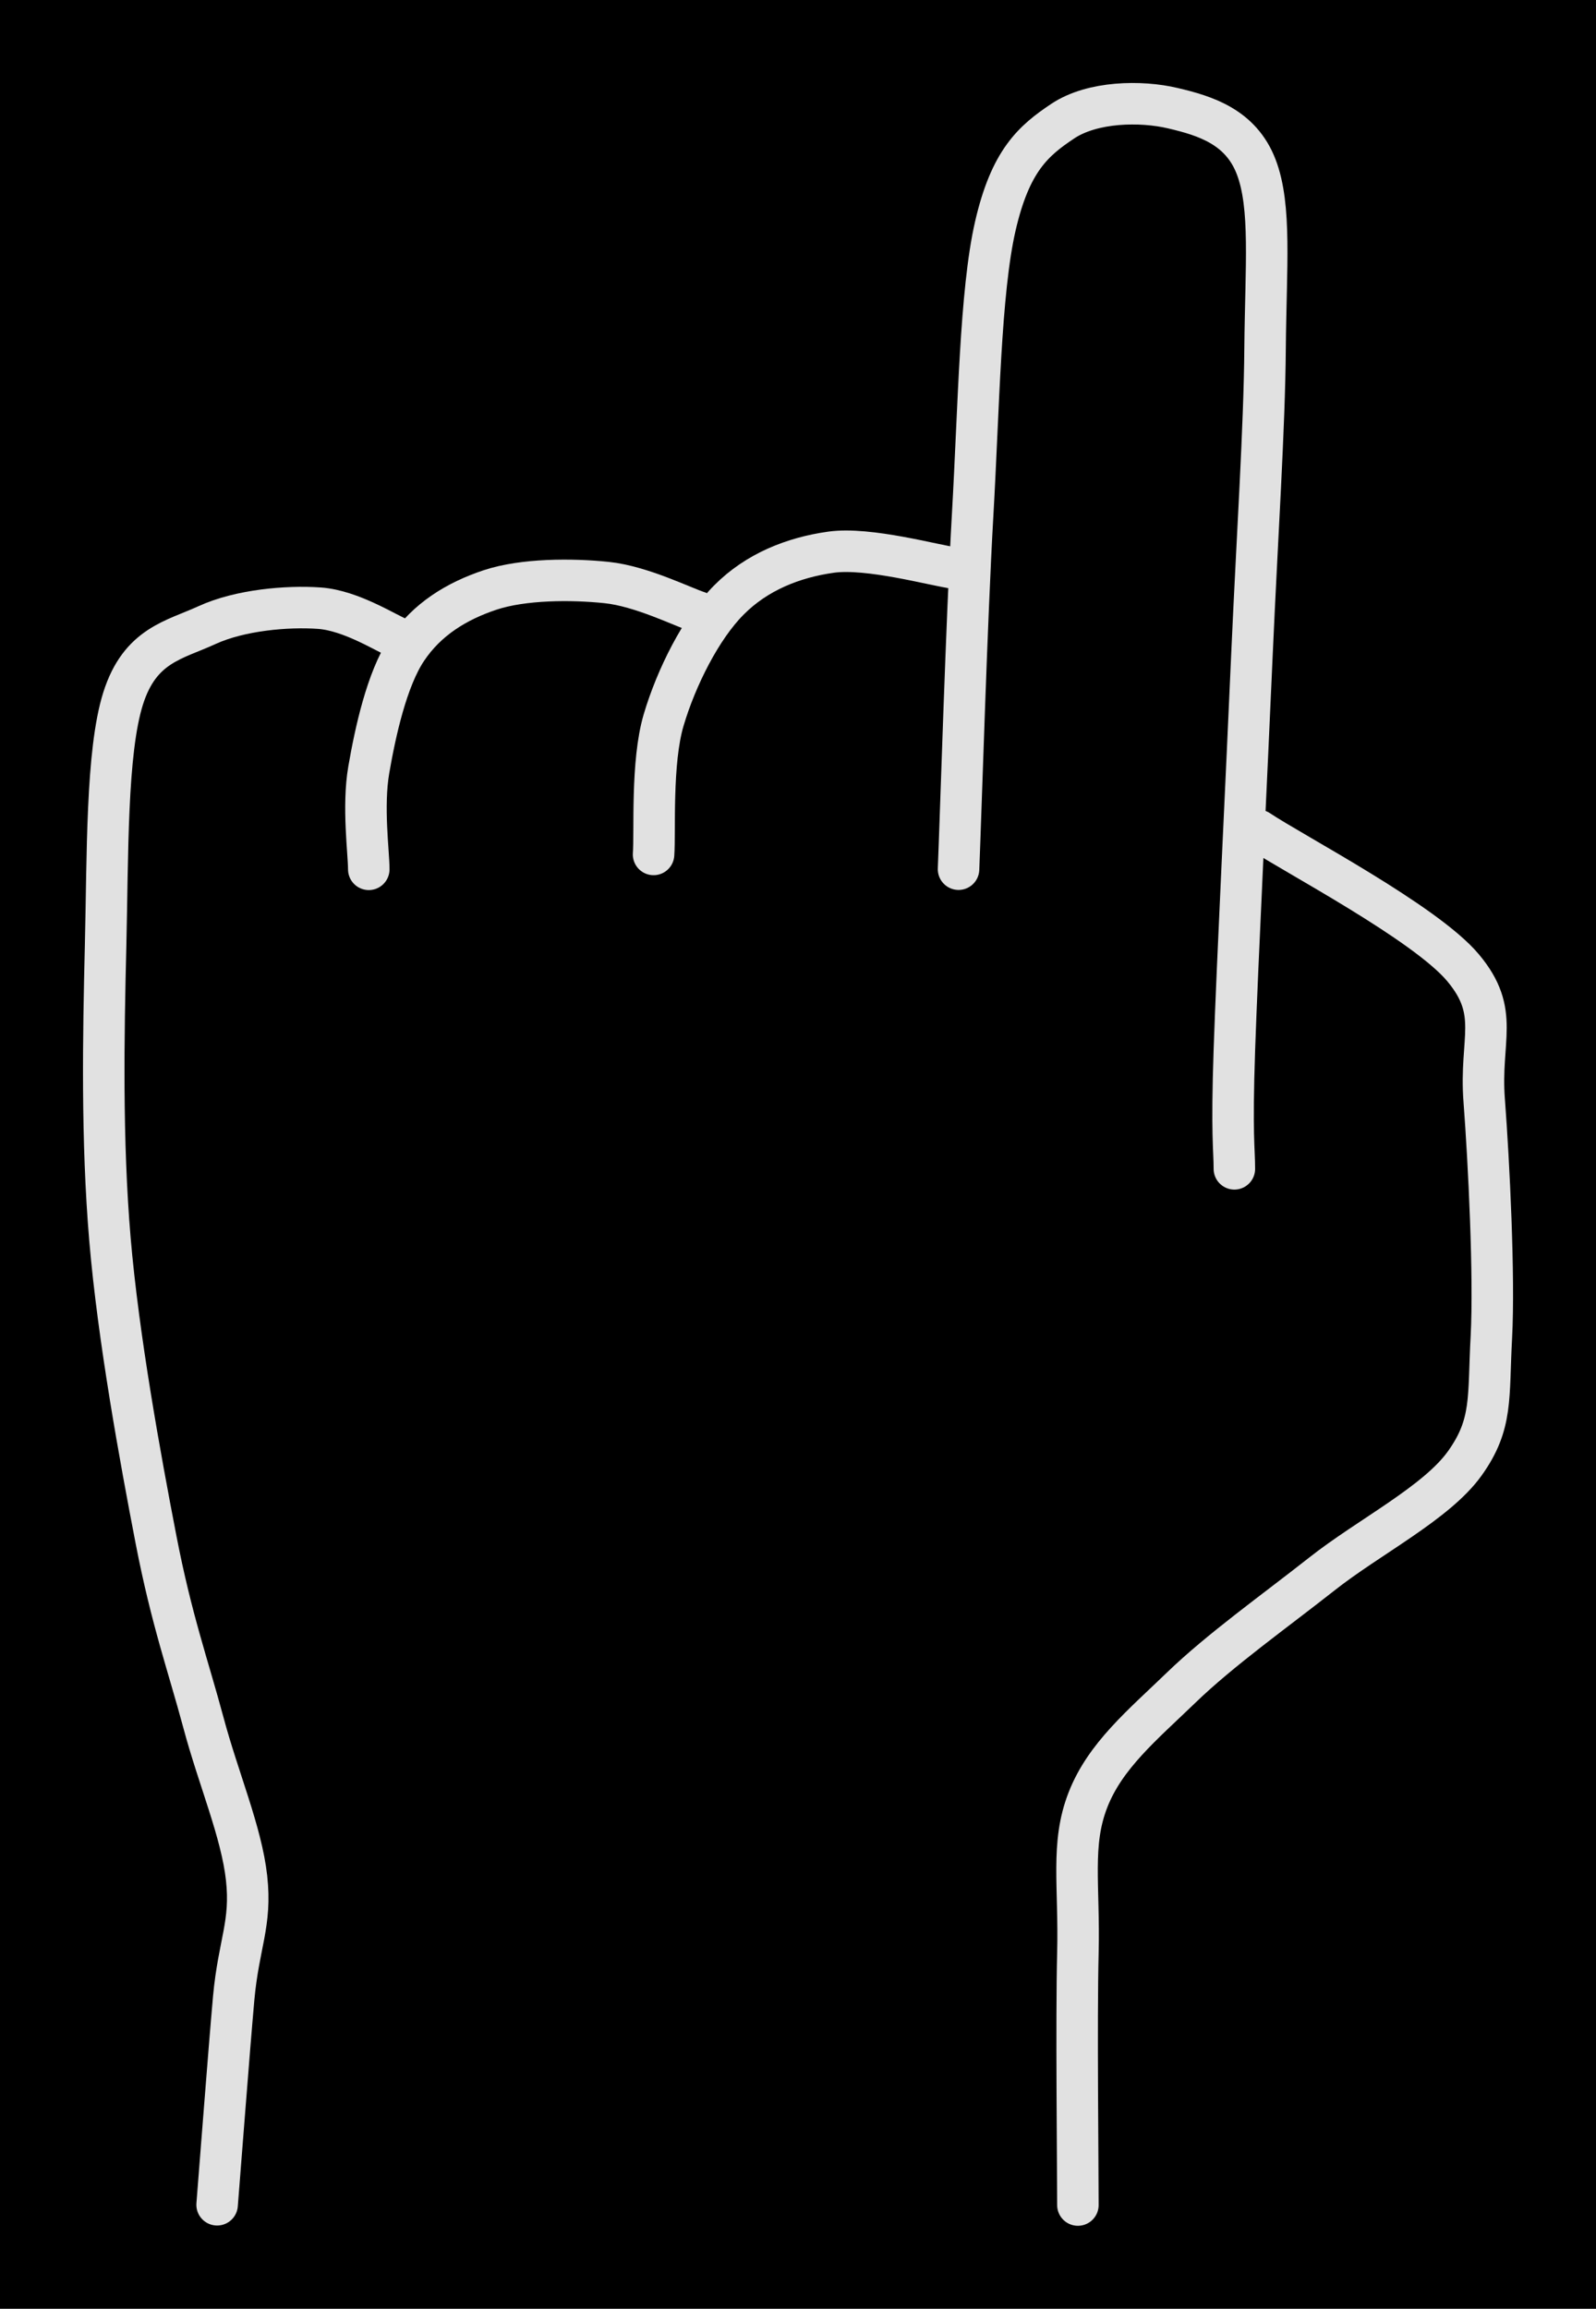 <svg version="1.1" xmlns="http://www.w3.org/2000/svg" viewBox="0 0 153.859 222.523" width="153.859" height="222.523" class="excalidraw-svg"><!-- svg-source:excalidraw --><defs><style class="style-fonts">
      </style></defs><rect x="0" y="0" width="153.859" height="222.523" fill="#000000"></rect><g stroke-linecap="round"><g transform="translate(92.407 83.772) rotate(0 14.777 -22.231)"><path d="M0 0 C0.23 -5.7, 0.77 -23.85, 1.36 -34.17 C1.95 -44.5, 2.09 -55.64, 3.54 -61.96 C4.99 -68.28, 7.2 -70.2, 10.05 -72.1 C12.91 -74, 17.58 -74.08, 20.68 -73.34 C23.79 -72.61, 27.21 -71.55, 28.69 -67.7 C30.17 -63.86, 29.62 -58.08, 29.55 -50.26 C29.49 -42.44, 28.79 -32.08, 28.29 -20.8 C27.8 -9.52, 26.87 9.15, 26.59 17.43 C26.31 25.71, 26.59 26.97, 26.59 28.88 M0 0 C0.23 -5.7, 0.77 -23.85, 1.36 -34.17 C1.95 -44.5, 2.09 -55.64, 3.54 -61.96 C4.99 -68.28, 7.2 -70.2, 10.05 -72.1 C12.91 -74, 17.58 -74.08, 20.68 -73.34 C23.79 -72.61, 27.21 -71.55, 28.69 -67.7 C30.17 -63.86, 29.62 -58.08, 29.55 -50.26 C29.49 -42.44, 28.79 -32.08, 28.29 -20.8 C27.8 -9.52, 26.87 9.15, 26.59 17.43 C26.31 25.71, 26.59 26.97, 26.59 28.88" stroke="#E1E1E1" stroke-width="4" fill="none"></path></g></g><mask></mask><g stroke-linecap="round"><g transform="translate(121.322 80.042) rotate(0 2.52 66.241)"><path d="M0 0 C3.29 2.2, 16.09 8.89, 19.72 13.23 C23.35 17.56, 21.3 20.1, 21.76 26.04 C22.21 31.97, 22.76 43.01, 22.45 48.84 C22.13 54.67, 22.61 57.2, 19.88 61.01 C17.15 64.82, 10.62 68.09, 6.07 71.69 C1.51 75.28, -3.68 78.97, -7.43 82.59 C-11.18 86.21, -14.78 89.17, -16.44 93.43 C-18.11 97.7, -17.25 101.67, -17.41 108.18 C-17.57 114.69, -17.41 128.43, -17.41 132.48 M0 0 C3.29 2.2, 16.09 8.89, 19.72 13.23 C23.35 17.56, 21.3 20.1, 21.76 26.04 C22.21 31.97, 22.76 43.01, 22.45 48.84 C22.13 54.67, 22.61 57.2, 19.88 61.01 C17.15 64.82, 10.62 68.09, 6.07 71.69 C1.51 75.28, -3.68 78.97, -7.43 82.59 C-11.18 86.21, -14.78 89.17, -16.44 93.43 C-18.11 97.7, -17.25 101.67, -17.41 108.18 C-17.57 114.69, -17.41 128.43, -17.41 132.48" stroke="#E1E1E1" stroke-width="4" fill="none"></path></g></g><mask></mask><g stroke-linecap="round"><g transform="translate(20.93 212.496) rotate(0 3.452 -76.941)"><path d="M0 0 C0.27 -3.32, 1.13 -14.68, 1.6 -19.93 C2.08 -25.18, 3.33 -27.07, 2.84 -31.5 C2.35 -35.93, 0.12 -41.07, -1.33 -46.51 C-2.79 -51.95, -4.39 -56.36, -5.89 -64.11 C-7.39 -71.87, -9.52 -83.51, -10.33 -93.05 C-11.14 -102.59, -10.96 -112.65, -10.75 -121.34 C-10.54 -130.03, -10.69 -140.03, -9.06 -145.18 C-7.43 -150.33, -4.12 -150.8, -0.97 -152.25 C2.19 -153.7, 6.75 -154.1, 9.85 -153.88 C12.96 -153.66, 16.35 -151.42, 17.65 -150.92 M0 0 C0.27 -3.32, 1.13 -14.68, 1.6 -19.93 C2.08 -25.18, 3.33 -27.07, 2.84 -31.5 C2.35 -35.93, 0.12 -41.07, -1.33 -46.51 C-2.79 -51.95, -4.39 -56.36, -5.89 -64.11 C-7.39 -71.87, -9.52 -83.51, -10.33 -93.05 C-11.14 -102.59, -10.96 -112.65, -10.75 -121.34 C-10.54 -130.03, -10.69 -140.03, -9.06 -145.18 C-7.43 -150.33, -4.12 -150.8, -0.97 -152.25 C2.19 -153.7, 6.75 -154.1, 9.85 -153.88 C12.96 -153.66, 16.35 -151.42, 17.65 -150.92" stroke="#E1E1E1" stroke-width="4" fill="none"></path></g></g><mask></mask><g stroke-linecap="round"><g transform="translate(63.006 82.351) rotate(0 14.535 -14.564)"><path d="M0 0 C0.16 -2.16, -0.24 -8.87, 0.97 -12.95 C2.18 -17.04, 4.58 -21.84, 7.27 -24.53 C9.95 -27.23, 13.47 -28.62, 17.1 -29.13 C20.73 -29.64, 27.07 -27.85, 29.07 -27.59 M0 0 C0.16 -2.16, -0.24 -8.87, 0.97 -12.95 C2.18 -17.04, 4.58 -21.84, 7.27 -24.53 C9.95 -27.23, 13.47 -28.62, 17.1 -29.13 C20.73 -29.64, 27.07 -27.85, 29.07 -27.59" stroke="#E1E1E1" stroke-width="4" fill="none"></path></g></g><mask></mask><g stroke-linecap="round"><g transform="translate(35.551 83.785) rotate(0 15.87 -13.818)"><path d="M0 0 C0 -1.6, -0.61 -6.06, 0 -9.59 C0.61 -13.13, 1.73 -18.33, 3.68 -21.22 C5.62 -24.11, 8.47 -25.85, 11.68 -26.92 C14.89 -27.99, 19.59 -27.99, 22.93 -27.64 C26.28 -27.29, 30.27 -25.28, 31.74 -24.81 M0 0 C0 -1.6, -0.61 -6.06, 0 -9.59 C0.61 -13.13, 1.73 -18.33, 3.68 -21.22 C5.62 -24.11, 8.47 -25.85, 11.68 -26.92 C14.89 -27.99, 19.59 -27.99, 22.93 -27.64 C26.28 -27.29, 30.27 -25.28, 31.74 -24.81" stroke="#E1E1E1" stroke-width="4" fill="none"></path></g></g><mask></mask></svg>